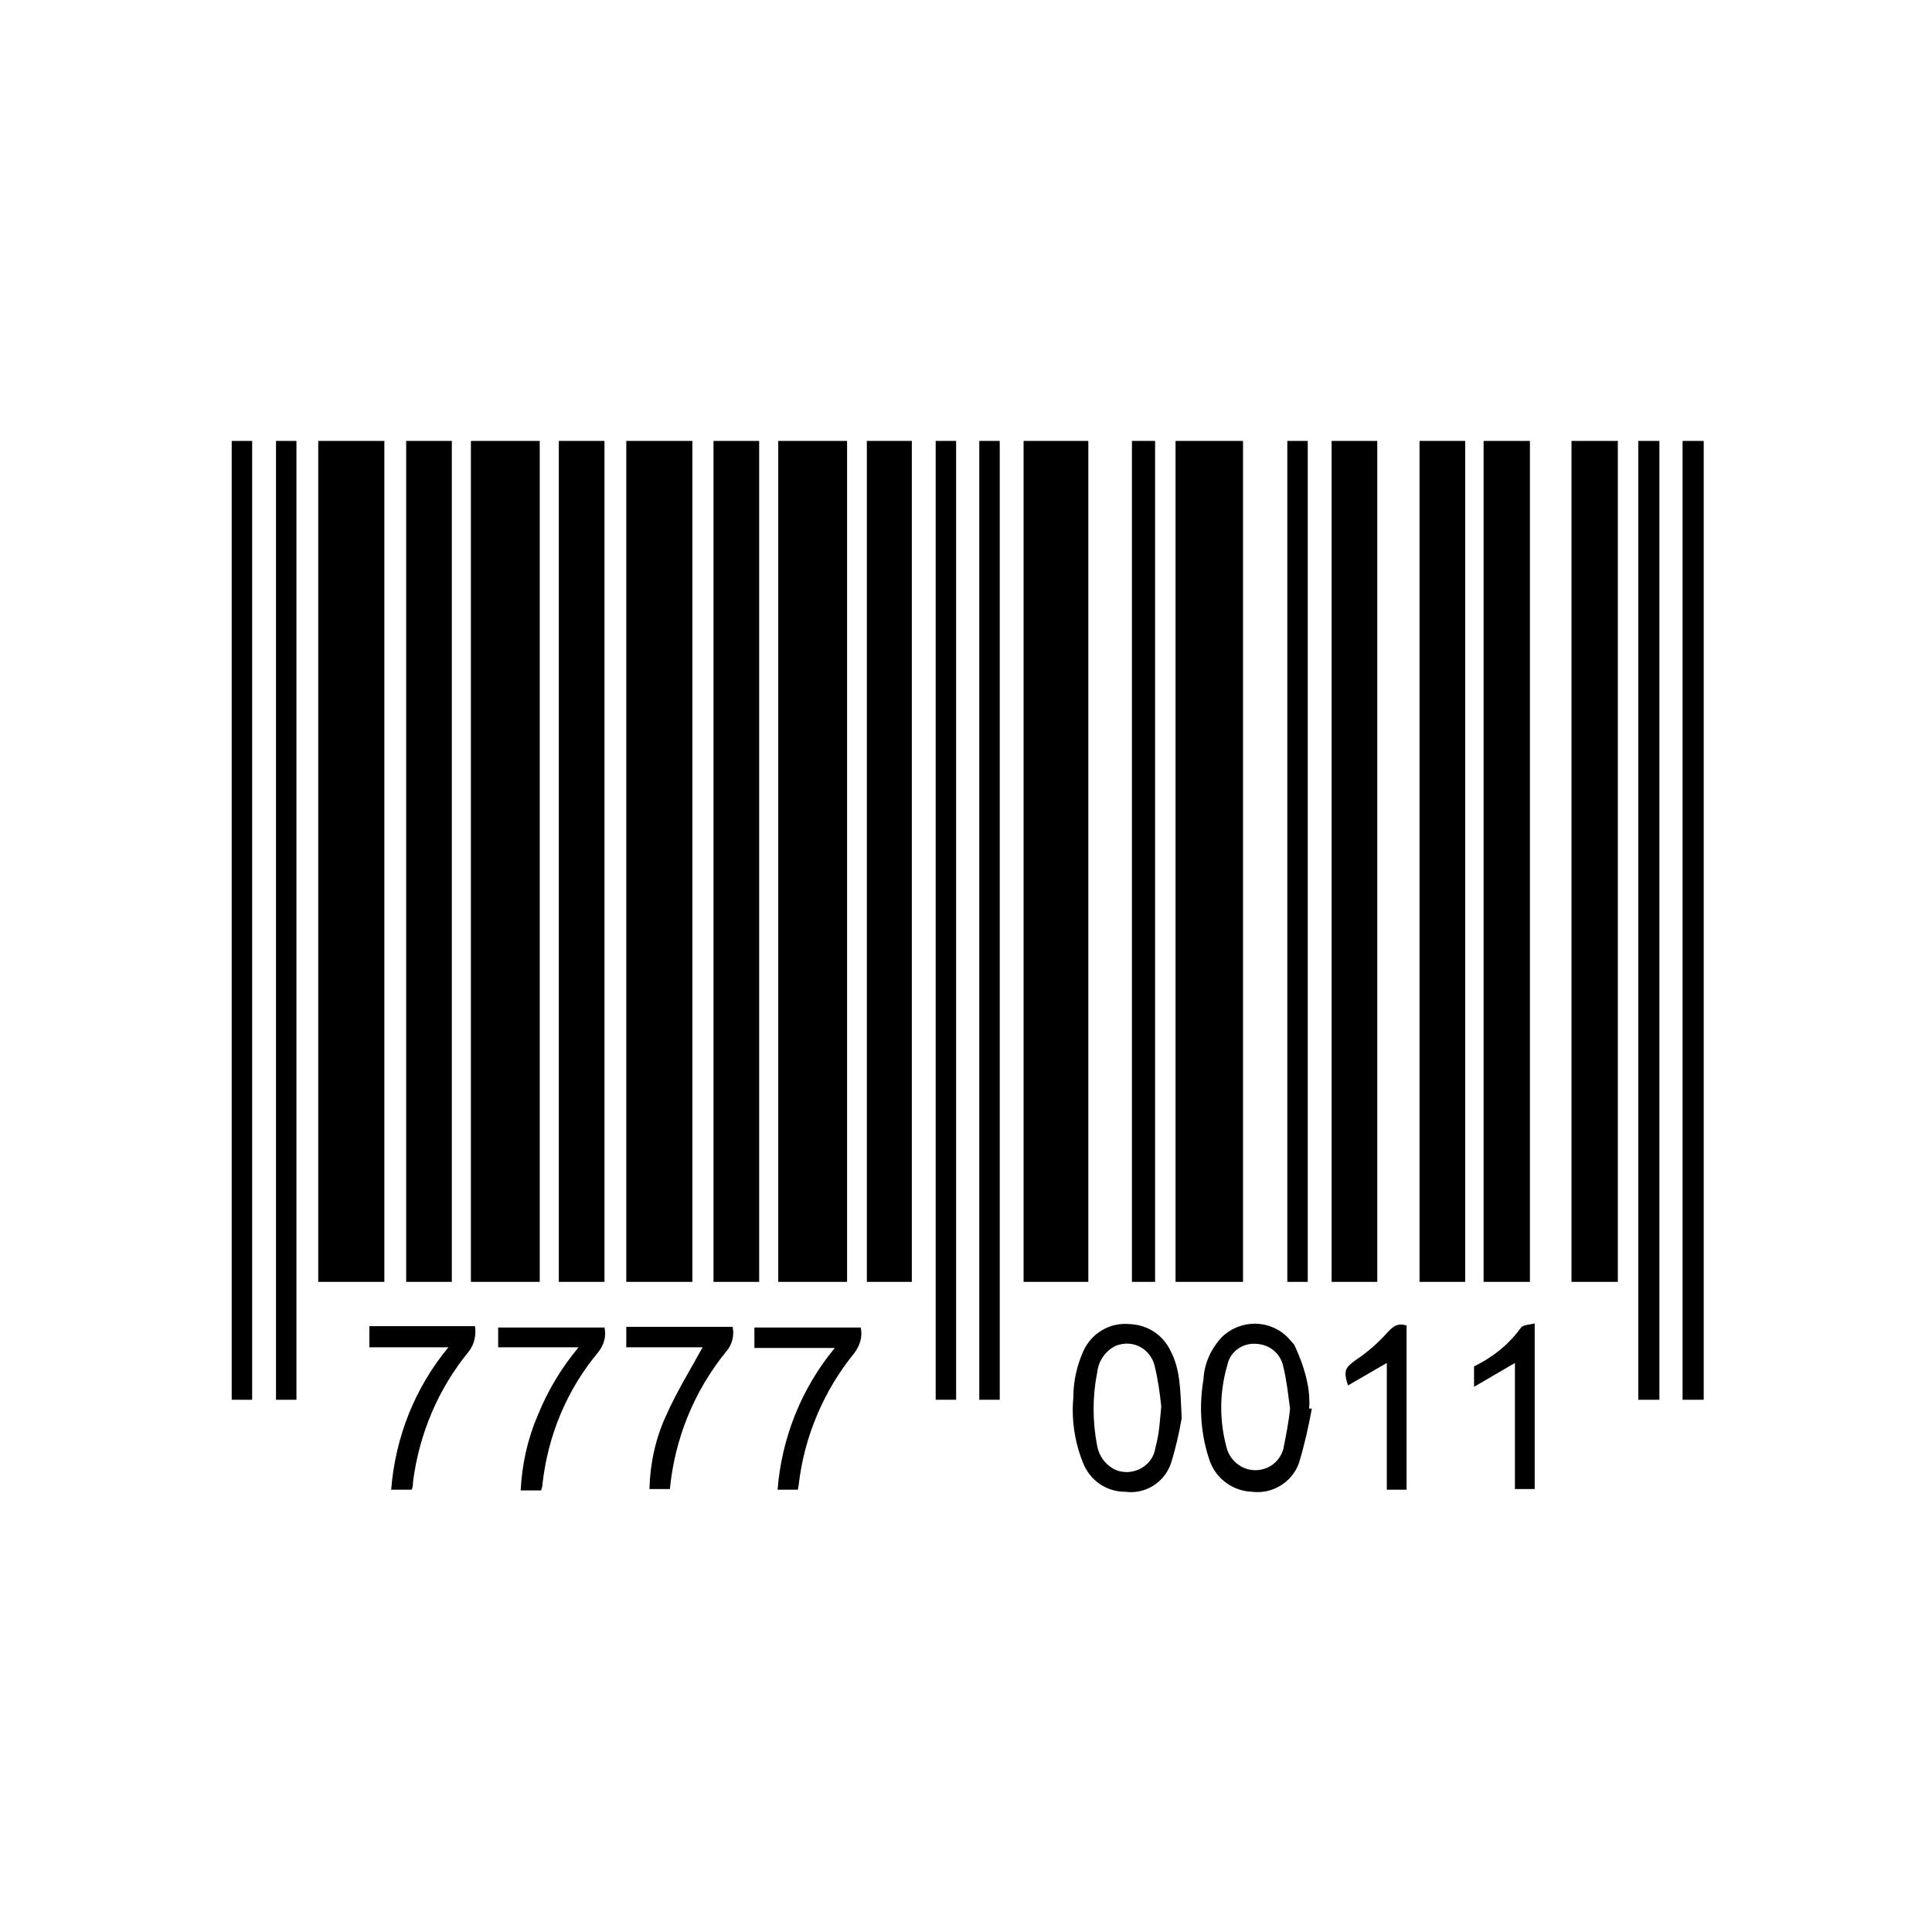 <?xml version="1.0" encoding="utf-8"?>
<!-- Generator: Adobe Illustrator 22.0.1, SVG Export Plug-In . SVG Version: 6.00 Build 0)  -->
<svg version="1.1" id="Layer_1" xmlns="http://www.w3.org/2000/svg" xmlns:xlink="http://www.w3.org/1999/xlink" x="0px" y="0px"
	 viewBox="0 0 283.5 283.5" style="enable-background:new 0 0 283.5 283.5;" xml:space="preserve">
<title>Untitled-2</title>
<g>
	<path d="M79.2,64.7v123.4H69.1V64.7H79.2z"/>
	<path d="M124.3,64.7v123.4h-10.1V64.7H124.3z"/>
	<path d="M56.4,64.7v123.4h-9.7V64.7H56.4z"/>
	<path d="M101.6,64.7v123.4h-9.7V64.7H101.6z"/>
	<path d="M182.4,64.7v123.4h-9.9V64.7H182.4z"/>
	<path d="M159.7,64.7v123.4h-9.5V64.7H159.7z"/>
	<path d="M237.4,64.7v123.4h-6.8V64.7H237.4z"/>
	<path d="M224.5,64.7v123.4h-6.8V64.7H224.5z"/>
	<path d="M215,64.7v123.4h-6.7V64.7H215z"/>
	<path d="M202.1,64.7v123.4h-6.7V64.7H202.1z"/>
	<path d="M133.8,64.7v123.4h-6.6V64.7H133.8z"/>
	<path d="M111.4,64.7v123.4h-6.7V64.7H111.4z"/>
	<path d="M88.7,64.7v123.4H82V64.7H88.7z"/>
	<path d="M66.3,64.7v123.4h-6.7V64.7H66.3z"/>
	<path d="M37,64.7v140.7h-3V64.7H37z"/>
	<path d="M250,64.7v140.7h-3.1V64.7H250z"/>
	<path d="M243.5,64.7v140.7h-3.1V64.7H243.5z"/>
	<path d="M43.5,64.7v140.7h-3V64.7H43.5z"/>
	<path d="M140.3,64.7v140.7h-3V64.7H140.3z"/>
	<path d="M146.7,64.7v140.7h-3V64.7H146.7z"/>
	<path d="M169.5,64.7v123.4h-3.4V64.7H169.5z"/>
	<path d="M191.9,64.7v123.4h-3V64.7H191.9z"/>
	<path d="M192.5,206.7c-0.5,2.7-1.1,5.4-1.9,8c-1,2.8-3.9,4.6-6.9,4.2c-2.7-0.1-5.1-1.8-6.1-4.3c-1.4-3.9-1.7-8.1-1-12.2
		c0.1-2.3,1.1-4.5,2.7-6.2c2.8-2.7,7.2-2.6,9.8,0.2c0.3,0.3,0.5,0.6,0.8,0.9c0.9,1.9,1.6,3.8,2,5.9c0.2,1.1,0.3,2.3,0.2,3.5
		L192.5,206.7z M189.3,206.7c-0.3-2.2-0.5-4.2-1-6.2c-0.4-1.9-2-3.2-3.9-3.3c-2-0.2-3.9,1.1-4.3,3.1c-1.2,4.1-1.2,8.4,0,12.5
		c0.8,2.2,3.2,3.5,5.5,2.7c1.3-0.4,2.3-1.5,2.7-2.8C188.7,210.7,189.1,208.7,189.3,206.7z"/>
	<path d="M173.4,208.1c-0.4,2.3-0.9,4.5-1.6,6.7c-1,2.8-3.8,4.5-6.7,4.1c-2.8,0-5.2-1.7-6.2-4.3c-1.2-3-1.7-6.3-1.4-9.5
		c0-2.4,0.5-4.7,1.5-6.9c1.2-2.6,3.9-4.2,6.8-3.9c2.6,0.1,4.9,1.6,6,4C173.2,201,173.2,203.9,173.4,208.1z M170.4,206.4
		c-0.2-2-0.5-4.1-1-6.1c-0.6-2.2-2.8-3.6-5.1-3c-0.1,0-0.3,0.1-0.4,0.1c-1.6,0.7-2.7,2.2-2.9,4c-0.7,3.5-0.7,7.2,0,10.8
		c0.3,1.5,1.2,2.7,2.5,3.4c2.1,1,4.7,0.1,5.7-2c0.2-0.4,0.3-0.9,0.4-1.4C170.1,210.4,170.2,208.5,170.4,206.4z"/>
	<path d="M117.1,218.6h-3c0.6-7.6,3.5-14.9,8.4-20.8h-11.8v-3h15.6c0.3,1.3-0.1,2.6-0.9,3.7c-4.5,5.5-7.4,12.3-8.2,19.4
		C117.2,218,117.1,218.3,117.1,218.6z"/>
	<path d="M54.2,194.6h14.6h0.9c0.2,1.3-0.1,2.7-0.9,3.7c-4.5,5.5-7.3,12.1-8.2,19.2c0,0.3,0,0.7-0.2,1.1h-3c0.6-7.7,3.5-15,8.4-20.9
		H54.2V194.6z"/>
	<path d="M84.9,197.7H73.1v-2.9h15.6c0.3,1.3-0.1,2.6-0.9,3.6c-4.6,5.5-7.4,12.2-8.2,19.4c0,0.3-0.1,0.6-0.2,0.9h-3
		c0.2-3.8,1-7.5,2.5-11C80.4,204,82.4,200.7,84.9,197.7z"/>
	<path d="M107.5,194.7c0.3,1.3-0.1,2.7-1,3.7c-4.7,5.8-7.5,12.8-8.2,20.1h-3c0.1-3.8,0.9-7.5,2.5-10.9c1.5-3.4,3.5-6.6,5.3-9.9H91.9
		v-3H107.5z"/>
	<path d="M206.4,194.5v24.1h-2.9V200l-5.7,3.3c-0.7-2.2-0.4-2.6,1.1-3.7c1.8-1.2,3.4-2.6,4.8-4.2
		C204.5,194.6,205.1,194.1,206.4,194.5z"/>
	<path d="M216.3,203.5v-3c2.7-1.3,5.1-3.2,6.9-5.7c0.3-0.4,1.2-0.4,2-0.6v24.3h-2.9V200L216.3,203.5z"/>
</g>
</svg>
